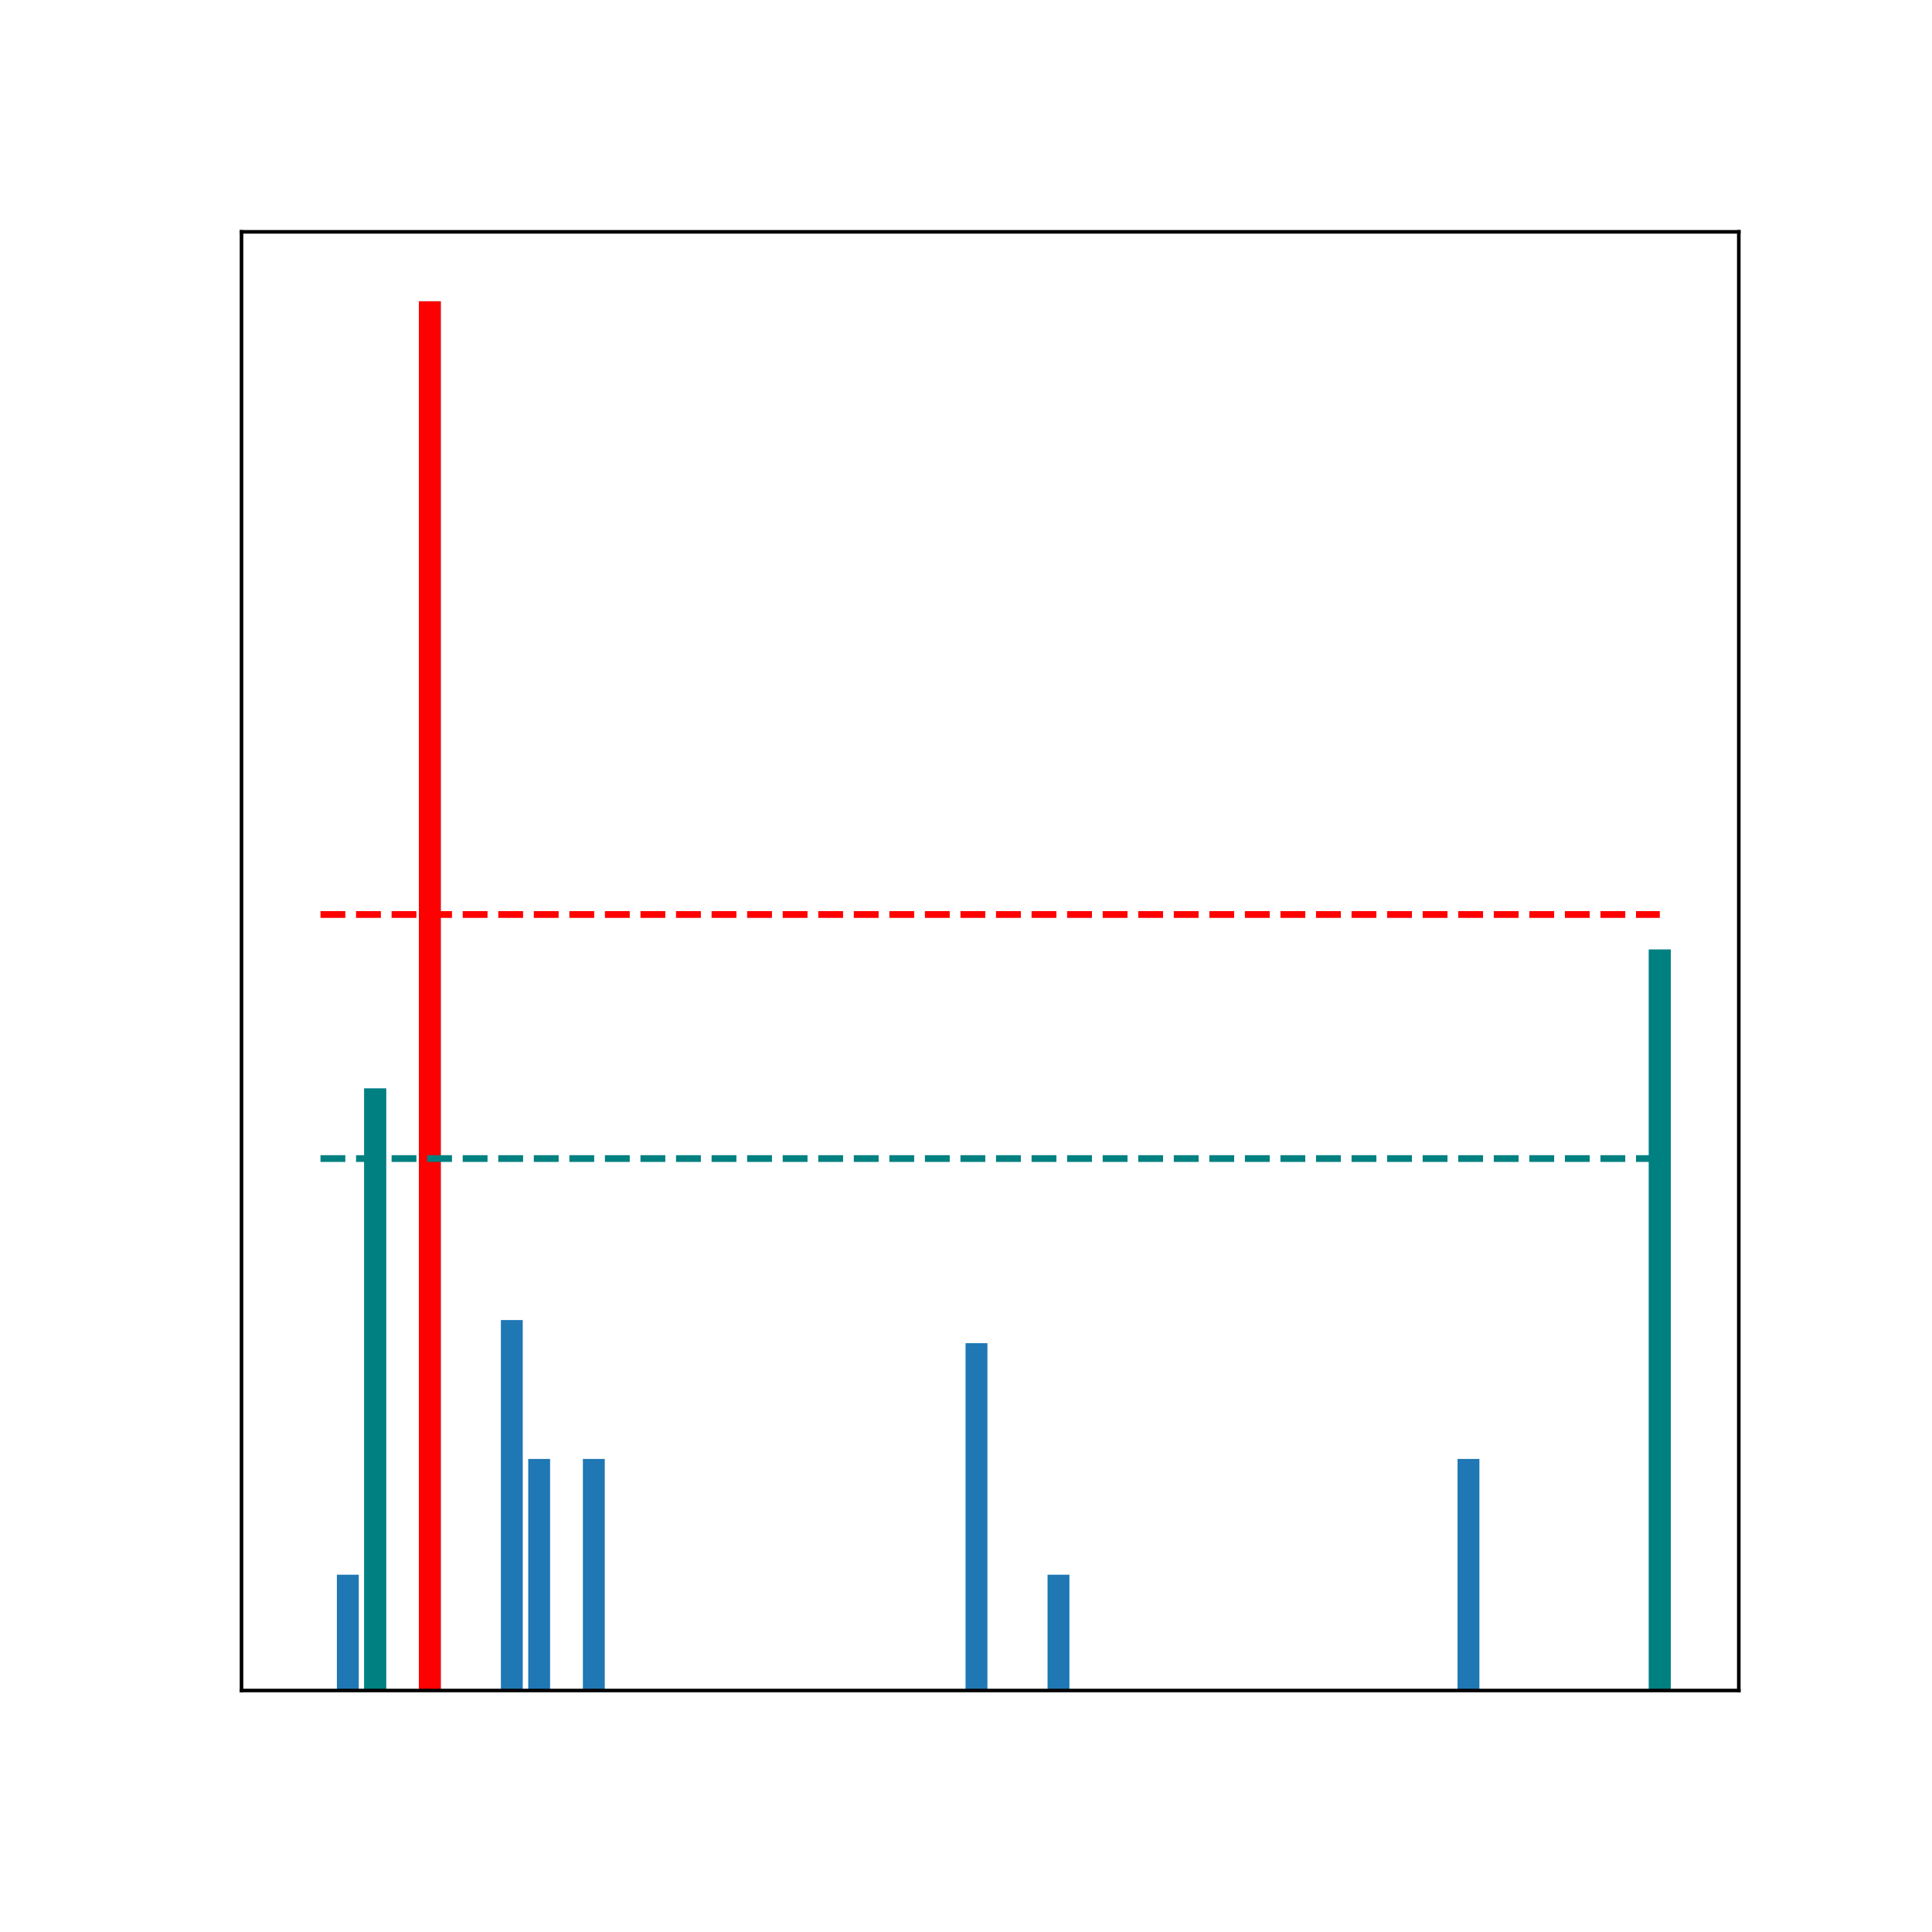 <?xml version="1.0" encoding="utf-8" standalone="no"?>
<!DOCTYPE svg PUBLIC "-//W3C//DTD SVG 1.1//EN"
  "http://www.w3.org/Graphics/SVG/1.1/DTD/svg11.dtd">
<svg xmlns:xlink="http://www.w3.org/1999/xlink" width="432pt" height="432pt" viewBox="0 0 432 432" xmlns="http://www.w3.org/2000/svg" version="1.1">
 <defs>
  <style type="text/css">*{stroke-linejoin: round; stroke-linecap: butt}</style>
 </defs>
 <g id="figure_1">
  <g id="patch_1">
   <path d="M 0 432 
L 432 432 
L 432 0 
L 0 0 
z
" style="fill: #ffffff"/>
  </g>
  <g id="axes_1">
   <g id="patch_2">
    <path d="M 54 378 
L 388.8 378 
L 388.8 51.84 
L 54 51.84 
z
" style="fill: #ffffff"/>
   </g>
   <g id="patch_3">
    <path d="M 69.218 378 
L 74.108 378 
L 74.108 378 
L 69.218 378 
z
" clip-path="url(#pa8e6ee73a1)" style="fill: #1f77b4"/>
   </g>
   <g id="patch_4">
    <path d="M 75.33 378 
L 80.219 378 
L 80.219 352.114 
L 75.33 352.114 
z
" clip-path="url(#pa8e6ee73a1)" style="fill: #1f77b4"/>
   </g>
   <g id="patch_5">
    <path d="M 81.442 378 
L 86.331 378 
L 86.331 243.394 
L 81.442 243.394 
z
" clip-path="url(#pa8e6ee73a1)" style="fill: #1f77b4"/>
   </g>
   <g id="patch_6">
    <path d="M 87.553 378 
L 92.443 378 
L 92.443 378 
L 87.553 378 
z
" clip-path="url(#pa8e6ee73a1)" style="fill: #1f77b4"/>
   </g>
   <g id="patch_7">
    <path d="M 93.665 378 
L 98.554 378 
L 98.554 67.371 
L 93.665 67.371 
z
" clip-path="url(#pa8e6ee73a1)" style="fill: #1f77b4"/>
   </g>
   <g id="patch_8">
    <path d="M 99.777 378 
L 104.666 378 
L 104.666 378 
L 99.777 378 
z
" clip-path="url(#pa8e6ee73a1)" style="fill: #1f77b4"/>
   </g>
   <g id="patch_9">
    <path d="M 105.888 378 
L 110.778 378 
L 110.778 378 
L 105.888 378 
z
" clip-path="url(#pa8e6ee73a1)" style="fill: #1f77b4"/>
   </g>
   <g id="patch_10">
    <path d="M 112 378 
L 116.89 378 
L 116.89 295.166 
L 112 295.166 
z
" clip-path="url(#pa8e6ee73a1)" style="fill: #1f77b4"/>
   </g>
   <g id="patch_11">
    <path d="M 118.112 378 
L 123.001 378 
L 123.001 326.229 
L 118.112 326.229 
z
" clip-path="url(#pa8e6ee73a1)" style="fill: #1f77b4"/>
   </g>
   <g id="patch_12">
    <path d="M 124.224 378 
L 129.113 378 
L 129.113 378 
L 124.224 378 
z
" clip-path="url(#pa8e6ee73a1)" style="fill: #1f77b4"/>
   </g>
   <g id="patch_13">
    <path d="M 130.335 378 
L 135.225 378 
L 135.225 326.229 
L 130.335 326.229 
z
" clip-path="url(#pa8e6ee73a1)" style="fill: #1f77b4"/>
   </g>
   <g id="patch_14">
    <path d="M 136.447 378 
L 141.336 378 
L 141.336 378 
L 136.447 378 
z
" clip-path="url(#pa8e6ee73a1)" style="fill: #1f77b4"/>
   </g>
   <g id="patch_15">
    <path d="M 142.559 378 
L 147.448 378 
L 147.448 378 
L 142.559 378 
z
" clip-path="url(#pa8e6ee73a1)" style="fill: #1f77b4"/>
   </g>
   <g id="patch_16">
    <path d="M 148.671 378 
L 153.56 378 
L 153.56 378 
L 148.671 378 
z
" clip-path="url(#pa8e6ee73a1)" style="fill: #1f77b4"/>
   </g>
   <g id="patch_17">
    <path d="M 154.782 378 
L 159.672 378 
L 159.672 378 
L 154.782 378 
z
" clip-path="url(#pa8e6ee73a1)" style="fill: #1f77b4"/>
   </g>
   <g id="patch_18">
    <path d="M 160.894 378 
L 165.783 378 
L 165.783 378 
L 160.894 378 
z
" clip-path="url(#pa8e6ee73a1)" style="fill: #1f77b4"/>
   </g>
   <g id="patch_19">
    <path d="M 167.006 378 
L 171.895 378 
L 171.895 378 
L 167.006 378 
z
" clip-path="url(#pa8e6ee73a1)" style="fill: #1f77b4"/>
   </g>
   <g id="patch_20">
    <path d="M 173.117 378 
L 178.007 378 
L 178.007 378 
L 173.117 378 
z
" clip-path="url(#pa8e6ee73a1)" style="fill: #1f77b4"/>
   </g>
   <g id="patch_21">
    <path d="M 179.229 378 
L 184.119 378 
L 184.119 378 
L 179.229 378 
z
" clip-path="url(#pa8e6ee73a1)" style="fill: #1f77b4"/>
   </g>
   <g id="patch_22">
    <path d="M 185.341 378 
L 190.23 378 
L 190.23 378 
L 185.341 378 
z
" clip-path="url(#pa8e6ee73a1)" style="fill: #1f77b4"/>
   </g>
   <g id="patch_23">
    <path d="M 191.453 378 
L 196.342 378 
L 196.342 378 
L 191.453 378 
z
" clip-path="url(#pa8e6ee73a1)" style="fill: #1f77b4"/>
   </g>
   <g id="patch_24">
    <path d="M 197.564 378 
L 202.454 378 
L 202.454 378 
L 197.564 378 
z
" clip-path="url(#pa8e6ee73a1)" style="fill: #1f77b4"/>
   </g>
   <g id="patch_25">
    <path d="M 203.676 378 
L 208.565 378 
L 208.565 378 
L 203.676 378 
z
" clip-path="url(#pa8e6ee73a1)" style="fill: #1f77b4"/>
   </g>
   <g id="patch_26">
    <path d="M 209.788 378 
L 214.677 378 
L 214.677 378 
L 209.788 378 
z
" clip-path="url(#pa8e6ee73a1)" style="fill: #1f77b4"/>
   </g>
   <g id="patch_27">
    <path d="M 215.899 378 
L 220.789 378 
L 220.789 300.343 
L 215.899 300.343 
z
" clip-path="url(#pa8e6ee73a1)" style="fill: #1f77b4"/>
   </g>
   <g id="patch_28">
    <path d="M 222.011 378 
L 226.901 378 
L 226.901 378 
L 222.011 378 
z
" clip-path="url(#pa8e6ee73a1)" style="fill: #1f77b4"/>
   </g>
   <g id="patch_29">
    <path d="M 228.123 378 
L 233.012 378 
L 233.012 378 
L 228.123 378 
z
" clip-path="url(#pa8e6ee73a1)" style="fill: #1f77b4"/>
   </g>
   <g id="patch_30">
    <path d="M 234.235 378 
L 239.124 378 
L 239.124 352.114 
L 234.235 352.114 
z
" clip-path="url(#pa8e6ee73a1)" style="fill: #1f77b4"/>
   </g>
   <g id="patch_31">
    <path d="M 240.346 378 
L 245.236 378 
L 245.236 378 
L 240.346 378 
z
" clip-path="url(#pa8e6ee73a1)" style="fill: #1f77b4"/>
   </g>
   <g id="patch_32">
    <path d="M 246.458 378 
L 251.347 378 
L 251.347 378 
L 246.458 378 
z
" clip-path="url(#pa8e6ee73a1)" style="fill: #1f77b4"/>
   </g>
   <g id="patch_33">
    <path d="M 252.57 378 
L 257.459 378 
L 257.459 378 
L 252.57 378 
z
" clip-path="url(#pa8e6ee73a1)" style="fill: #1f77b4"/>
   </g>
   <g id="patch_34">
    <path d="M 258.681 378 
L 263.571 378 
L 263.571 378 
L 258.681 378 
z
" clip-path="url(#pa8e6ee73a1)" style="fill: #1f77b4"/>
   </g>
   <g id="patch_35">
    <path d="M 264.793 378 
L 269.683 378 
L 269.683 378 
L 264.793 378 
z
" clip-path="url(#pa8e6ee73a1)" style="fill: #1f77b4"/>
   </g>
   <g id="patch_36">
    <path d="M 270.905 378 
L 275.794 378 
L 275.794 378 
L 270.905 378 
z
" clip-path="url(#pa8e6ee73a1)" style="fill: #1f77b4"/>
   </g>
   <g id="patch_37">
    <path d="M 277.017 378 
L 281.906 378 
L 281.906 378 
L 277.017 378 
z
" clip-path="url(#pa8e6ee73a1)" style="fill: #1f77b4"/>
   </g>
   <g id="patch_38">
    <path d="M 283.128 378 
L 288.018 378 
L 288.018 378 
L 283.128 378 
z
" clip-path="url(#pa8e6ee73a1)" style="fill: #1f77b4"/>
   </g>
   <g id="patch_39">
    <path d="M 289.24 378 
L 294.129 378 
L 294.129 378 
L 289.24 378 
z
" clip-path="url(#pa8e6ee73a1)" style="fill: #1f77b4"/>
   </g>
   <g id="patch_40">
    <path d="M 295.352 378 
L 300.241 378 
L 300.241 378 
L 295.352 378 
z
" clip-path="url(#pa8e6ee73a1)" style="fill: #1f77b4"/>
   </g>
   <g id="patch_41">
    <path d="M 301.464 378 
L 306.353 378 
L 306.353 378 
L 301.464 378 
z
" clip-path="url(#pa8e6ee73a1)" style="fill: #1f77b4"/>
   </g>
   <g id="patch_42">
    <path d="M 307.575 378 
L 312.465 378 
L 312.465 378 
L 307.575 378 
z
" clip-path="url(#pa8e6ee73a1)" style="fill: #1f77b4"/>
   </g>
   <g id="patch_43">
    <path d="M 313.687 378 
L 318.576 378 
L 318.576 378 
L 313.687 378 
z
" clip-path="url(#pa8e6ee73a1)" style="fill: #1f77b4"/>
   </g>
   <g id="patch_44">
    <path d="M 319.799 378 
L 324.688 378 
L 324.688 378 
L 319.799 378 
z
" clip-path="url(#pa8e6ee73a1)" style="fill: #1f77b4"/>
   </g>
   <g id="patch_45">
    <path d="M 325.91 378 
L 330.8 378 
L 330.8 326.229 
L 325.91 326.229 
z
" clip-path="url(#pa8e6ee73a1)" style="fill: #1f77b4"/>
   </g>
   <g id="patch_46">
    <path d="M 332.022 378 
L 336.912 378 
L 336.912 378 
L 332.022 378 
z
" clip-path="url(#pa8e6ee73a1)" style="fill: #1f77b4"/>
   </g>
   <g id="patch_47">
    <path d="M 338.134 378 
L 343.023 378 
L 343.023 378 
L 338.134 378 
z
" clip-path="url(#pa8e6ee73a1)" style="fill: #1f77b4"/>
   </g>
   <g id="patch_48">
    <path d="M 344.246 378 
L 349.135 378 
L 349.135 378 
L 344.246 378 
z
" clip-path="url(#pa8e6ee73a1)" style="fill: #1f77b4"/>
   </g>
   <g id="patch_49">
    <path d="M 350.357 378 
L 355.247 378 
L 355.247 378 
L 350.357 378 
z
" clip-path="url(#pa8e6ee73a1)" style="fill: #1f77b4"/>
   </g>
   <g id="patch_50">
    <path d="M 356.469 378 
L 361.358 378 
L 361.358 378 
L 356.469 378 
z
" clip-path="url(#pa8e6ee73a1)" style="fill: #1f77b4"/>
   </g>
   <g id="patch_51">
    <path d="M 362.581 378 
L 367.47 378 
L 367.47 378 
L 362.581 378 
z
" clip-path="url(#pa8e6ee73a1)" style="fill: #1f77b4"/>
   </g>
   <g id="patch_52">
    <path d="M 368.692 378 
L 373.582 378 
L 373.582 212.331 
L 368.692 212.331 
z
" clip-path="url(#pa8e6ee73a1)" style="fill: #1f77b4"/>
   </g>
   <g id="patch_53">
    <path d="M 93.665 378 
L 98.554 378 
L 98.554 67.371 
L 93.665 67.371 
z
" clip-path="url(#pa8e6ee73a1)" style="fill: #ff0000"/>
   </g>
   <g id="patch_54">
    <path d="M 368.692 378 
L 373.582 378 
L 373.582 212.331 
L 368.692 212.331 
z
" clip-path="url(#pa8e6ee73a1)" style="fill: #008080"/>
   </g>
   <g id="patch_55">
    <path d="M 81.442 378 
L 86.331 378 
L 86.331 243.394 
L 81.442 243.394 
z
" clip-path="url(#pa8e6ee73a1)" style="fill: #008080"/>
   </g>
   <g id="matplotlib.axis_1"/>
   <g id="matplotlib.axis_2"/>
   <g id="LineCollection_1">
    <path d="M 71.663 204.485 
L 371.137 204.485 
" clip-path="url(#pa8e6ee73a1)" style="fill: none; stroke-dasharray: 5.55,2.4; stroke-dashoffset: 0; stroke: #ff0000; stroke-width: 1.5"/>
   </g>
   <g id="LineCollection_2">
    <path d="M 71.663 259.057 
L 371.137 259.057 
" clip-path="url(#pa8e6ee73a1)" style="fill: none; stroke-dasharray: 5.55,2.4; stroke-dashoffset: 0; stroke: #008080; stroke-width: 1.5"/>
   </g>
   <g id="patch_56">
    <path d="M 54 378 
L 54 51.84 
" style="fill: none; stroke: #000000; stroke-width: 0.8; stroke-linejoin: miter; stroke-linecap: square"/>
   </g>
   <g id="patch_57">
    <path d="M 388.8 378 
L 388.8 51.84 
" style="fill: none; stroke: #000000; stroke-width: 0.8; stroke-linejoin: miter; stroke-linecap: square"/>
   </g>
   <g id="patch_58">
    <path d="M 54 378 
L 388.8 378 
" style="fill: none; stroke: #000000; stroke-width: 0.8; stroke-linejoin: miter; stroke-linecap: square"/>
   </g>
   <g id="patch_59">
    <path d="M 54 51.84 
L 388.8 51.84 
" style="fill: none; stroke: #000000; stroke-width: 0.8; stroke-linejoin: miter; stroke-linecap: square"/>
   </g>
  </g>
 </g>
 <defs>
  <clipPath id="pa8e6ee73a1">
   <rect x="54" y="51.84" width="334.8" height="326.16"/>
  </clipPath>
 </defs>
</svg>
